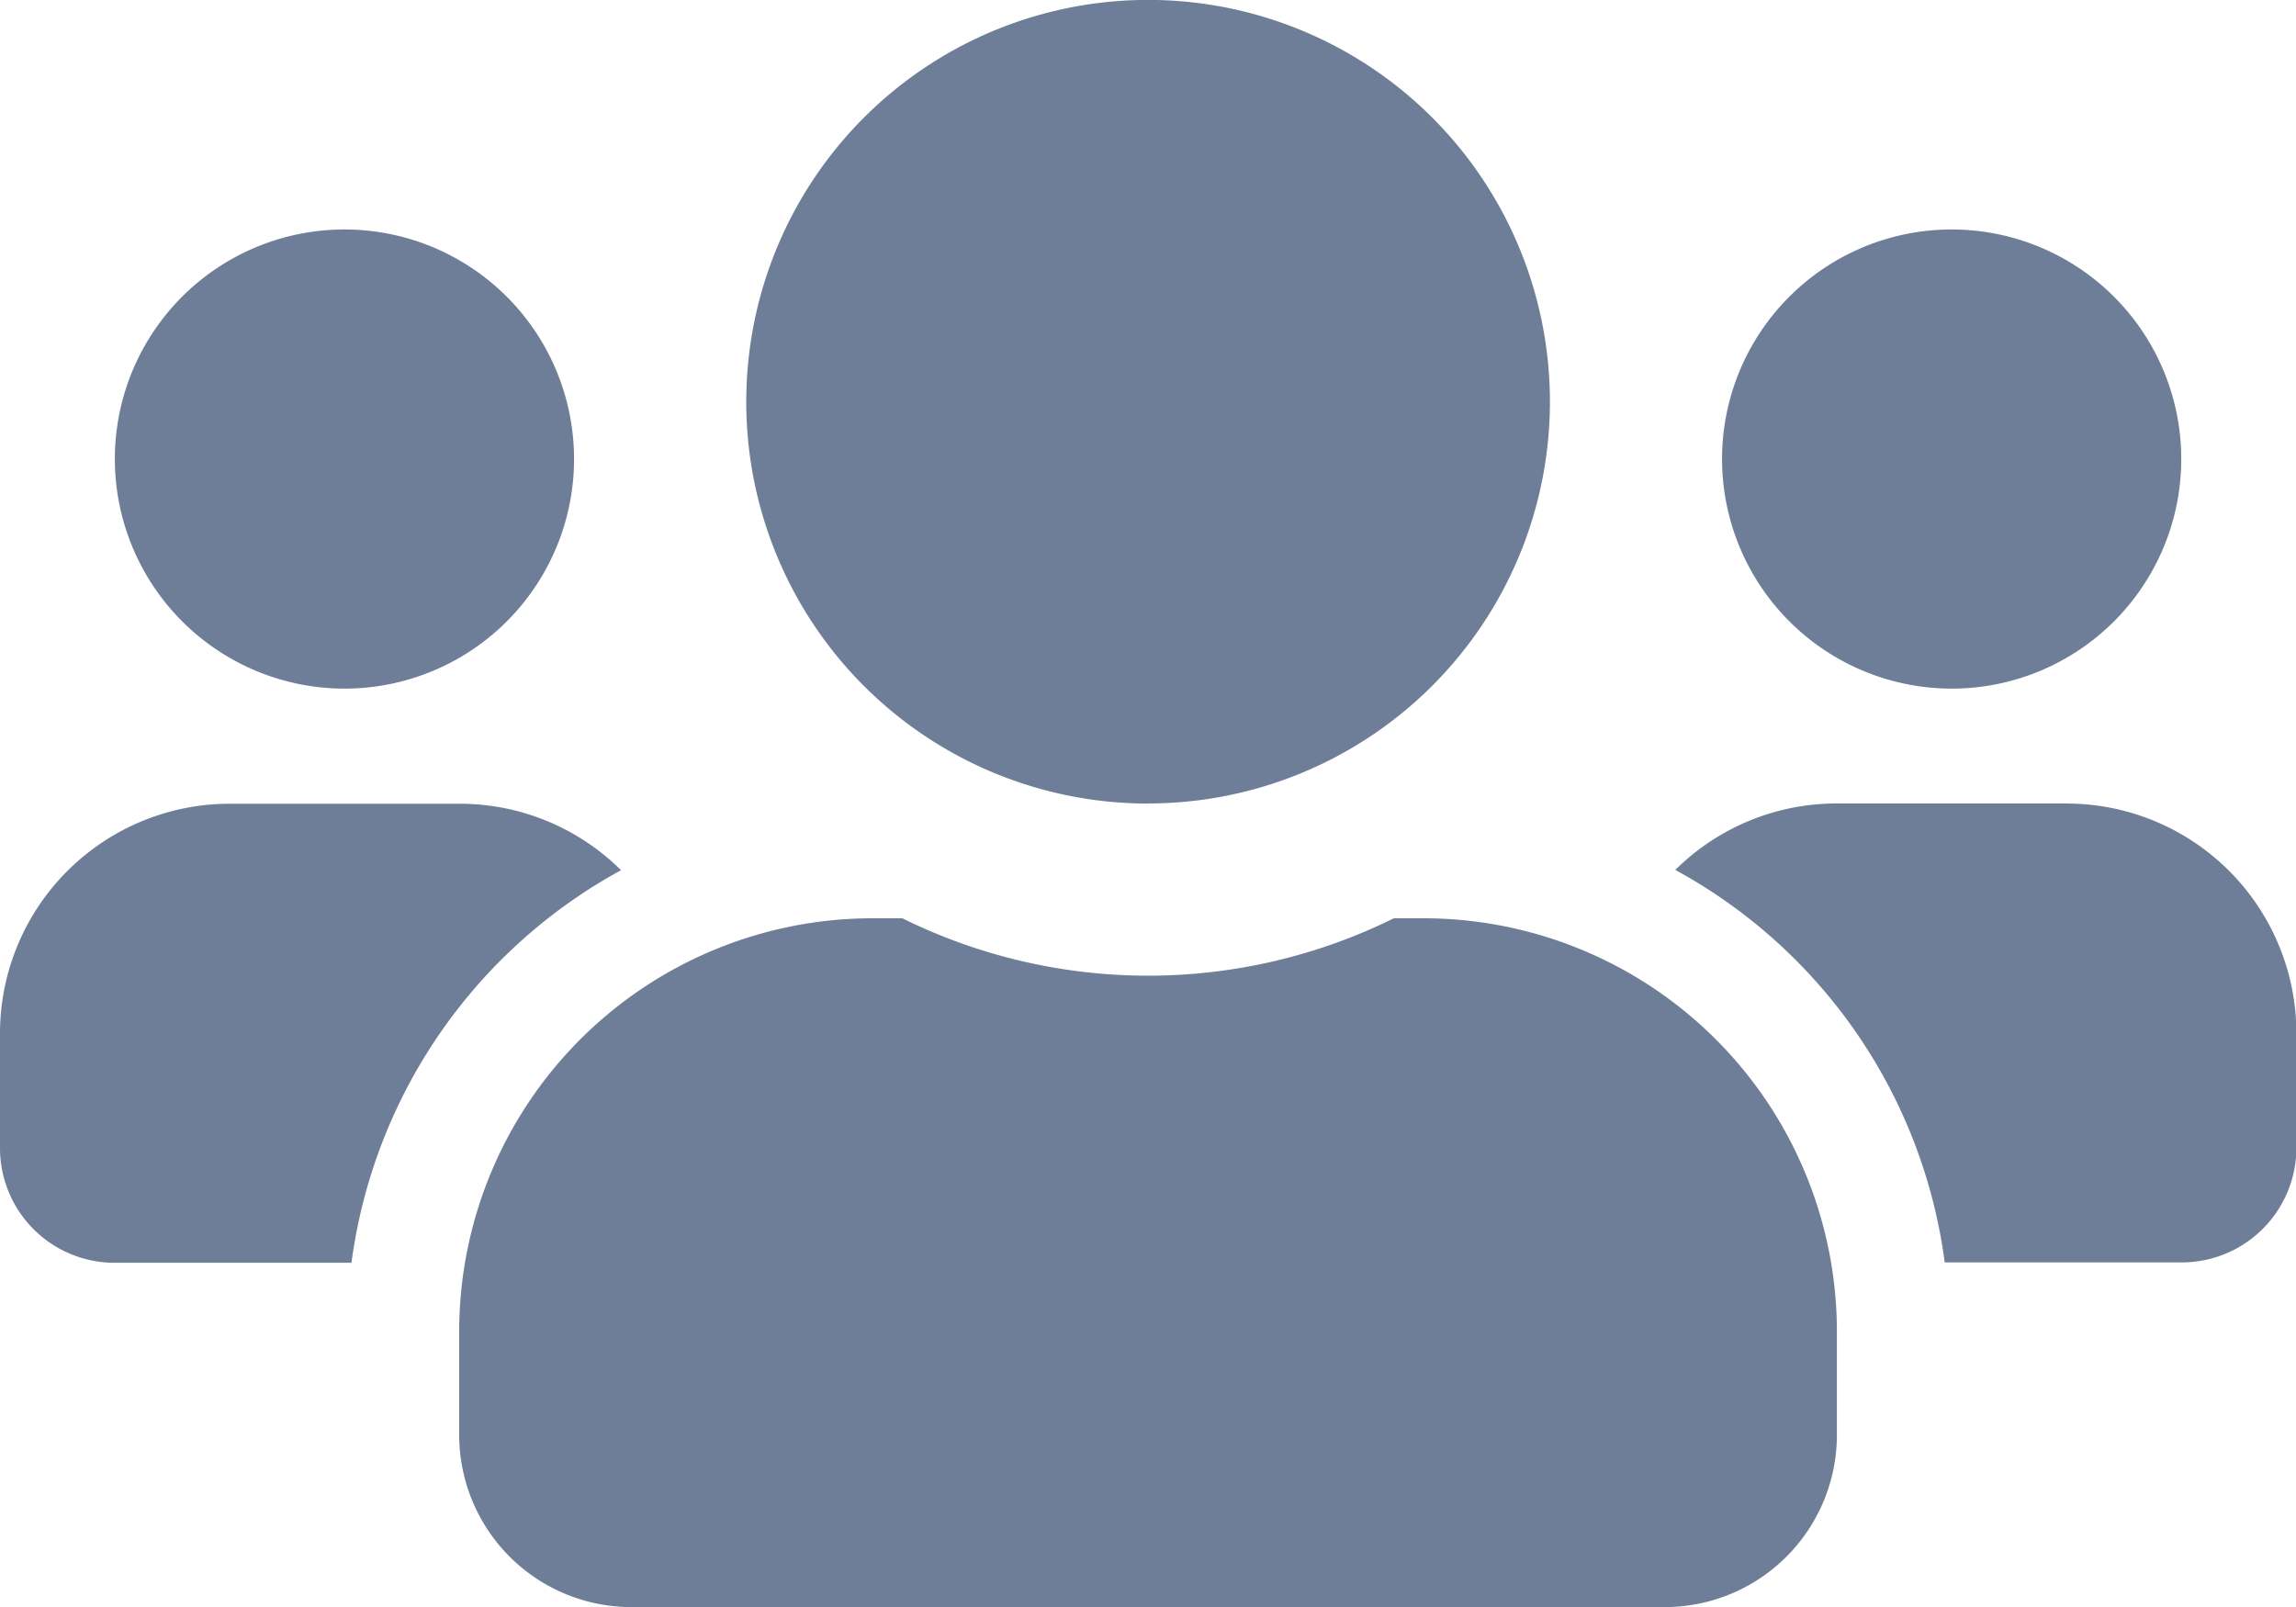 <svg xmlns="http://www.w3.org/2000/svg" width="24.17" height="16.919" viewBox="0 0 24.17 16.919"><path d="M3.626,9.5A2.417,2.417,0,1,0,1.209,7.084,2.419,2.419,0,0,0,3.626,9.5Zm16.919,0a2.417,2.417,0,1,0-2.417-2.417A2.419,2.419,0,0,0,20.545,9.5Zm1.209,1.209H19.336a2.41,2.41,0,0,0-1.7.7,5.524,5.524,0,0,1,2.836,4.132h2.493a1.207,1.207,0,0,0,1.209-1.209V13.127A2.419,2.419,0,0,0,21.753,10.71Zm-9.668,0a4.23,4.23,0,1,0-4.23-4.23A4.228,4.228,0,0,0,12.085,10.71Zm2.9,1.209h-.313a5.84,5.84,0,0,1-5.174,0H9.185a4.352,4.352,0,0,0-4.351,4.351v1.088a1.813,1.813,0,0,0,1.813,1.813H17.524a1.813,1.813,0,0,0,1.813-1.813V16.269A4.352,4.352,0,0,0,14.986,11.918Zm-8.448-.506a2.41,2.41,0,0,0-1.7-.7H2.417A2.419,2.419,0,0,0,0,13.127v1.209a1.207,1.207,0,0,0,1.209,1.209H3.7A5.538,5.538,0,0,1,6.537,11.412Z" transform="translate(0 -2.25)" fill="#6e7e98"/></svg>